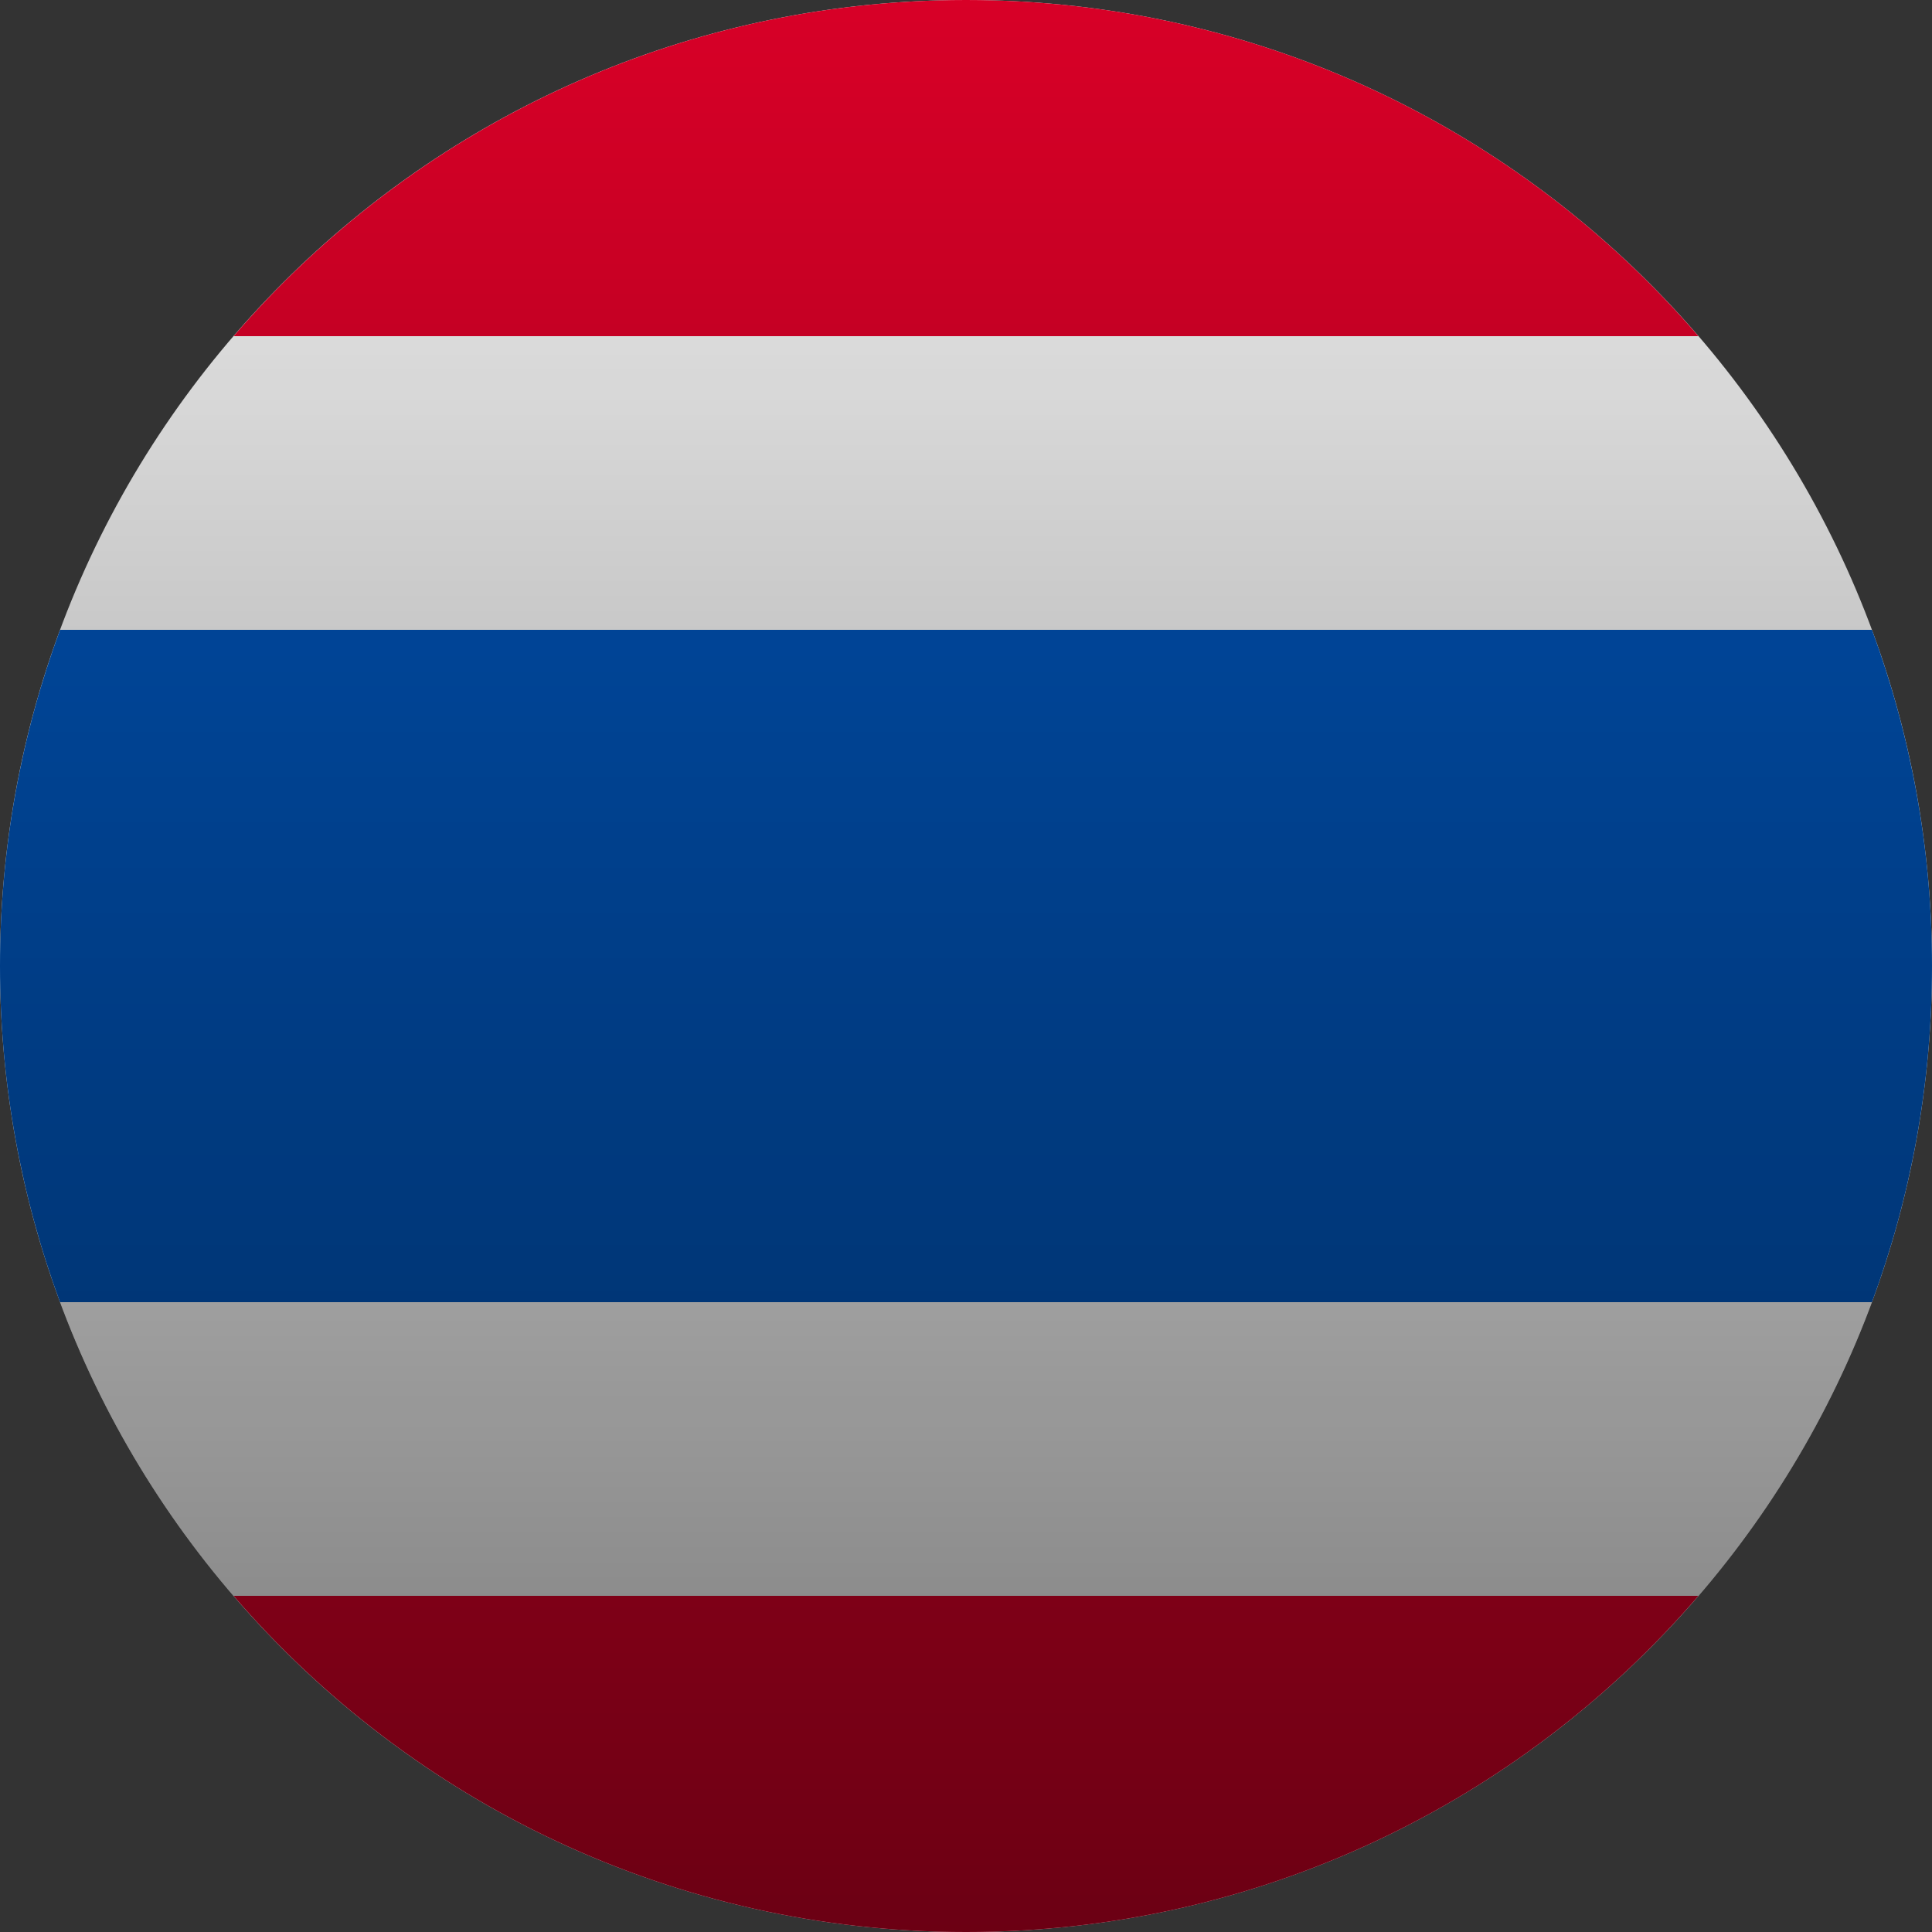 <svg xmlns="http://www.w3.org/2000/svg" viewBox="0 0 24 24">
<rect x="0" y="0" width="24" height="24" fill="#333333" stroke="none"/>
<defs>
<linearGradient id="linear0" gradientUnits="userSpaceOnUse" x1="10" y1="0" x2="10" y2="20" gradientTransform="matrix(1.2,0,0,1.2,0,0)">
<stop offset="0" style="stop-color:rgb(0%,0%,0%);stop-opacity:0;"/>
<stop offset="1" style="stop-color:rgb(0%,0%,0%);stop-opacity:0.502;"/>
</linearGradient>
</defs>
<g id="surface1">
<path style=" stroke:none;fill-rule:nonzero;fill:rgb(94.118%,94.118%,94.118%);fill-opacity:1;" d="M 12 24 C 18.629 24 24 18.629 24 12 C 24 5.371 18.629 0 12 0 C 5.371 0 0 5.371 0 12 C 0 18.629 5.371 24 12 24 Z M 12 24 "/>
<path style=" stroke:none;fill-rule:nonzero;fill:rgb(0%,32.157%,70.588%);fill-opacity:1;" d="M 23.254 7.824 L 0.746 7.824 C 0.266 9.125 0 10.531 0 12 C 0 13.469 0.266 14.875 0.746 16.176 L 23.254 16.176 C 23.734 14.875 24 13.469 24 12 C 24 10.531 23.734 9.125 23.254 7.824 Z M 23.254 7.824 "/>
<path style=" stroke:none;fill-rule:nonzero;fill:rgb(84.706%,0%,15.294%);fill-opacity:1;" d="M 12 0 C 8.363 0 5.105 1.617 2.902 4.176 L 21.098 4.176 C 18.898 1.617 15.637 0 12 0 Z M 12 0 "/>
<path style=" stroke:none;fill-rule:nonzero;fill:rgb(84.706%,0%,15.294%);fill-opacity:1;" d="M 21.098 19.824 L 2.902 19.824 C 5.105 22.383 8.363 24 12 24 C 15.637 24 18.898 22.383 21.098 19.824 Z M 21.098 19.824 "/>
<path style=" stroke:none;fill-rule:nonzero;fill:url(#linear0);" d="M 24 12 C 24 18.629 18.629 24 12 24 C 5.371 24 0 18.629 0 12 C 0 5.371 5.371 0 12 0 C 18.629 0 24 5.371 24 12 Z M 24 12 "/>
</g>
</svg>
